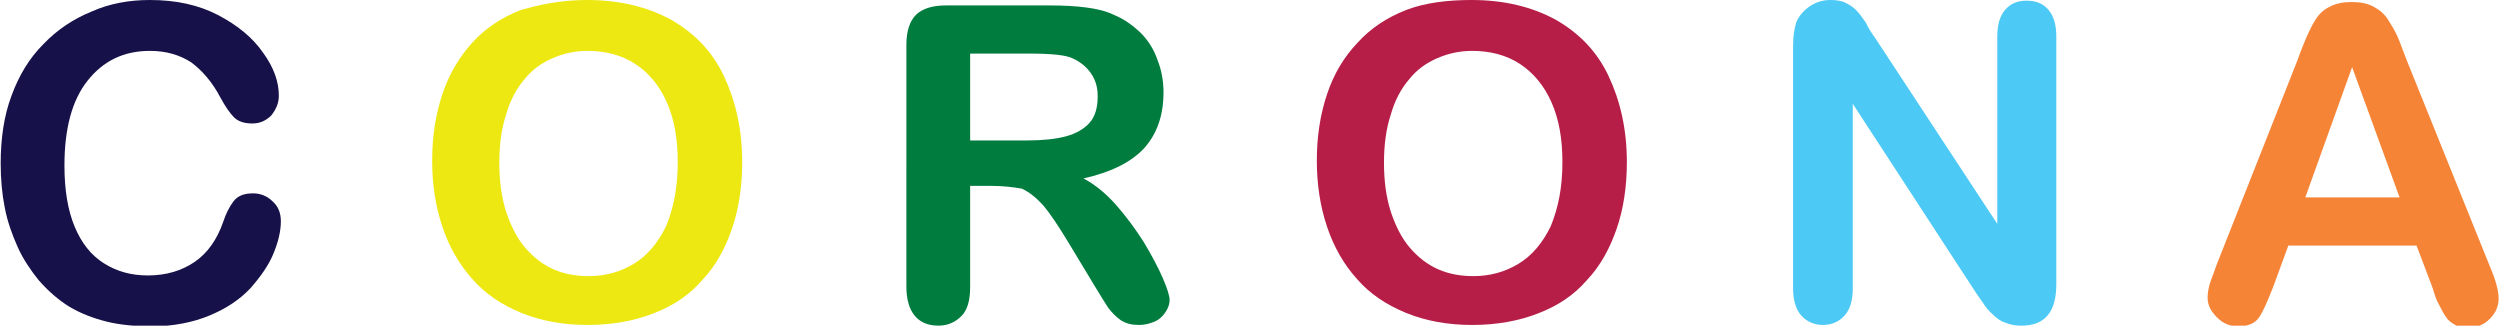 <?xml version="1.0" encoding="utf-8"?>
<!-- Generator: Adobe Illustrator 25.1.0, SVG Export Plug-In . SVG Version: 6.00 Build 0)  -->
<svg version="1.0" id="Layer_1" xmlns="http://www.w3.org/2000/svg" xmlns:xlink="http://www.w3.org/1999/xlink" x="0px" y="0px"
	 viewBox="0 0 368.5 48" style="enable-background:new 0 0 368.5 48;" xml:space="preserve">
<style type="text/css">
	.st0{fill:#161249;}
	.st1{fill:#EDE812;}
	.st2{fill:#007C3F;}
	.st3{fill:#B71E47;}
	.st4{fill:#4CC9F5;}
	.st5{fill:#F58437;}
</style>
<path class="st0" d="M41.4,32.6c0,1.5-0.4,3.1-1.1,4.8c-0.7,1.7-1.9,3.4-3.4,5.1c-1.6,1.7-3.6,3-6,4s-5.3,1.6-8.5,1.6
	c-2.4,0-4.7-0.2-6.7-0.7s-3.8-1.2-5.5-2.2c-1.6-1-3.1-2.3-4.5-3.9c-1.2-1.5-2.3-3.1-3.1-4.9s-1.5-3.7-1.9-5.8
	c-0.4-2-0.6-4.2-0.6-6.5c0-3.7,0.5-7.1,1.6-10c1.1-3,2.6-5.5,4.7-7.6c2-2.1,4.4-3.7,7.1-4.8C16.2,0.5,19.1,0,22.1,0
	c3.8,0,7.1,0.7,10,2.2s5.2,3.4,6.7,5.6c1.6,2.2,2.3,4.3,2.3,6.3c0,1.1-0.4,2-1.1,2.9c-0.8,0.8-1.7,1.2-2.8,1.2
	c-1.2,0-2.1-0.3-2.7-0.9c-0.6-0.6-1.3-1.6-2-2.9c-1.2-2.3-2.7-4-4.3-5.2c-1.7-1.1-3.7-1.7-6.1-1.7c-3.9,0-6.9,1.5-9.2,4.4
	S9.5,19,9.5,24.4c0,3.6,0.5,6.6,1.5,9s2.4,4.2,4.3,5.4s4,1.8,6.5,1.8c2.7,0,5-0.7,6.9-2s3.3-3.3,4.2-5.9c0.4-1.2,0.9-2.2,1.5-3
	s1.5-1.2,2.9-1.2c1.1,0,2.1,0.4,2.9,1.2C41,30.4,41.4,31.4,41.4,32.6z"/>
<path class="st1" d="M86.5,0c4.8,0,8.9,1,12.4,2.9c3.5,2,6.1,4.7,7.8,8.3s2.7,7.8,2.7,12.7c0,3.6-0.5,6.9-1.5,9.8s-2.4,5.5-4.4,7.6
	c-1.9,2.2-4.3,3.8-7.2,4.9c-2.8,1.1-6.1,1.7-9.7,1.7s-6.9-0.6-9.8-1.8s-5.3-2.8-7.2-5c-1.9-2.1-3.4-4.7-4.4-7.7s-1.5-6.2-1.5-9.7
	c0-3.6,0.5-6.8,1.5-9.8s2.5-5.5,4.4-7.6s4.3-3.7,7.1-4.8C79.8,0.6,82.9,0,86.5,0z M99.9,23.9c0-3.4-0.5-6.3-1.6-8.8
	s-2.7-4.4-4.7-5.7s-4.4-1.9-7-1.9c-1.9,0-3.6,0.4-5.2,1.1s-3,1.7-4.1,3.1c-1.2,1.4-2.1,3.1-2.7,5.2c-0.7,2.1-1,4.5-1,7.1
	s0.3,5,1,7.2c0.7,2.1,1.6,3.9,2.8,5.3c1.2,1.4,2.6,2.5,4.2,3.2s3.3,1,5.2,1c2.4,0,4.6-0.6,6.6-1.8s3.6-3.1,4.8-5.6
	C99.3,30.6,99.9,27.6,99.9,23.9z"/>
<path class="st2" d="M146.3,27.4H143v14.9c0,2-0.4,3.4-1.3,4.3c-0.9,0.9-2,1.4-3.4,1.4c-1.5,0-2.7-0.5-3.5-1.5s-1.2-2.4-1.2-4.3V6.6
	c0-2,0.5-3.5,1.4-4.4s2.4-1.4,4.4-1.4h15.3c2.1,0,3.9,0.1,5.4,0.3s2.9,0.5,4.1,1.1c1.5,0.6,2.7,1.5,3.9,2.6c1.1,1.1,2,2.5,2.5,4
	c0.6,1.5,0.9,3.1,0.9,4.8c0,3.5-1,6.2-2.9,8.3c-2,2.1-4.9,3.5-8.9,4.4c1.7,0.9,3.3,2.2,4.8,3.9c1.5,1.7,2.9,3.6,4.1,5.5
	c1.2,2,2.1,3.7,2.8,5.3s1,2.7,1,3.2c0,0.6-0.2,1.2-0.6,1.8c-0.4,0.6-0.9,1.1-1.6,1.4c-0.7,0.3-1.5,0.5-2.3,0.5
	c-1.1,0-1.9-0.2-2.7-0.7c-0.7-0.5-1.3-1.1-1.9-1.9c-0.5-0.8-1.2-1.9-2.1-3.4l-3.8-6.3c-1.4-2.3-2.6-4.1-3.6-5.3
	c-1.1-1.2-2.1-2-3.2-2.5C149.3,27.6,148,27.4,146.3,27.4z M151.7,7.9H143v12.8h8.4c2.3,0,4.2-0.2,5.7-0.6s2.7-1.1,3.5-2
	s1.2-2.2,1.2-3.9c0-1.3-0.3-2.4-1-3.4s-1.6-1.7-2.7-2.2C157.1,8.1,154.9,7.9,151.7,7.9z"/>
<path class="st3" d="M216.9,0c4.8,0,8.9,1,12.4,2.9c3.5,2,6.1,4.7,7.8,8.3s2.7,7.8,2.7,12.7c0,3.6-0.5,6.9-1.5,9.8s-2.4,5.5-4.4,7.6
	c-1.9,2.2-4.3,3.8-7.2,4.9c-2.8,1.1-6.1,1.7-9.7,1.7c-3.6,0-6.9-0.6-9.8-1.8s-5.3-2.8-7.2-5c-1.9-2.1-3.4-4.7-4.4-7.7
	s-1.5-6.2-1.5-9.7c0-3.6,0.5-6.8,1.5-9.8s2.5-5.5,4.5-7.6c1.9-2.1,4.3-3.7,7.1-4.8S213.4,0,216.9,0z M230.3,23.9
	c0-3.4-0.5-6.3-1.6-8.8s-2.7-4.4-4.7-5.7s-4.4-1.9-7-1.9c-1.9,0-3.6,0.4-5.2,1.1s-3,1.7-4.1,3.1c-1.2,1.4-2.1,3.1-2.7,5.2
	c-0.7,2.1-1,4.5-1,7.1s0.3,5,1,7.2c0.7,2.1,1.6,3.9,2.8,5.3c1.2,1.4,2.6,2.5,4.2,3.2s3.3,1,5.2,1c2.4,0,4.6-0.6,6.6-1.8
	s3.6-3.1,4.8-5.6C229.7,30.6,230.3,27.6,230.3,23.9z"/>
<path class="st4" d="M276.4,5.6l18,27.4V5.4c0-1.8,0.4-3.1,1.2-4c0.8-0.9,1.8-1.3,3.1-1.3c1.4,0,2.4,0.4,3.2,1.3
	c0.8,0.9,1.2,2.2,1.2,4v36.5c0,4.1-1.7,6.1-5.1,6.1c-0.8,0-1.6-0.1-2.3-0.4c-0.7-0.2-1.3-0.6-1.9-1.2c-0.6-0.5-1.1-1.1-1.6-1.9
	c-0.5-0.7-1-1.4-1.5-2.2l-17.6-27v27.2c0,1.8-0.4,3.1-1.2,4c-0.8,0.9-1.9,1.4-3.2,1.4c-1.3,0-2.4-0.5-3.2-1.4
	c-0.8-0.9-1.2-2.3-1.2-4V6.8c0-1.5,0.2-2.7,0.5-3.6c0.4-0.9,1.1-1.7,2-2.3s1.9-0.9,3-0.9c0.8,0,1.6,0.1,2.2,0.4s1.1,0.6,1.6,1.1
	s0.9,1.1,1.4,1.8C275.4,4.1,275.8,4.8,276.4,5.6z"/>
<path class="st5" d="M358.4,42l-2.2-5.8h-18.9l-2.2,6c-0.9,2.3-1.6,3.9-2.2,4.7s-1.6,1.2-3,1.2c-1.2,0-2.2-0.4-3.1-1.3
	c-0.9-0.9-1.4-1.8-1.4-2.9c0-0.6,0.1-1.3,0.3-2s0.6-1.6,1-2.8L338.6,9c0.3-0.9,0.7-1.9,1.2-3.1s1-2.2,1.5-3s1.2-1.5,2.1-1.9
	c0.9-0.5,2-0.7,3.2-0.7c1.3,0,2.4,0.2,3.3,0.7s1.6,1.1,2.1,1.9s1,1.6,1.4,2.5s0.8,2.1,1.4,3.6l12.1,30c1,2.3,1.4,3.9,1.4,5
	s-0.4,2.1-1.3,3s-2,1.3-3.2,1.3c-0.7,0-1.4-0.1-1.9-0.4c-0.5-0.3-1-0.6-1.3-1.1c-0.4-0.5-0.7-1.2-1.2-2.1S358.7,42.7,358.4,42z
	 M339.8,29.1h13.9l-7-19.2L339.8,29.1z"/>
</svg>
